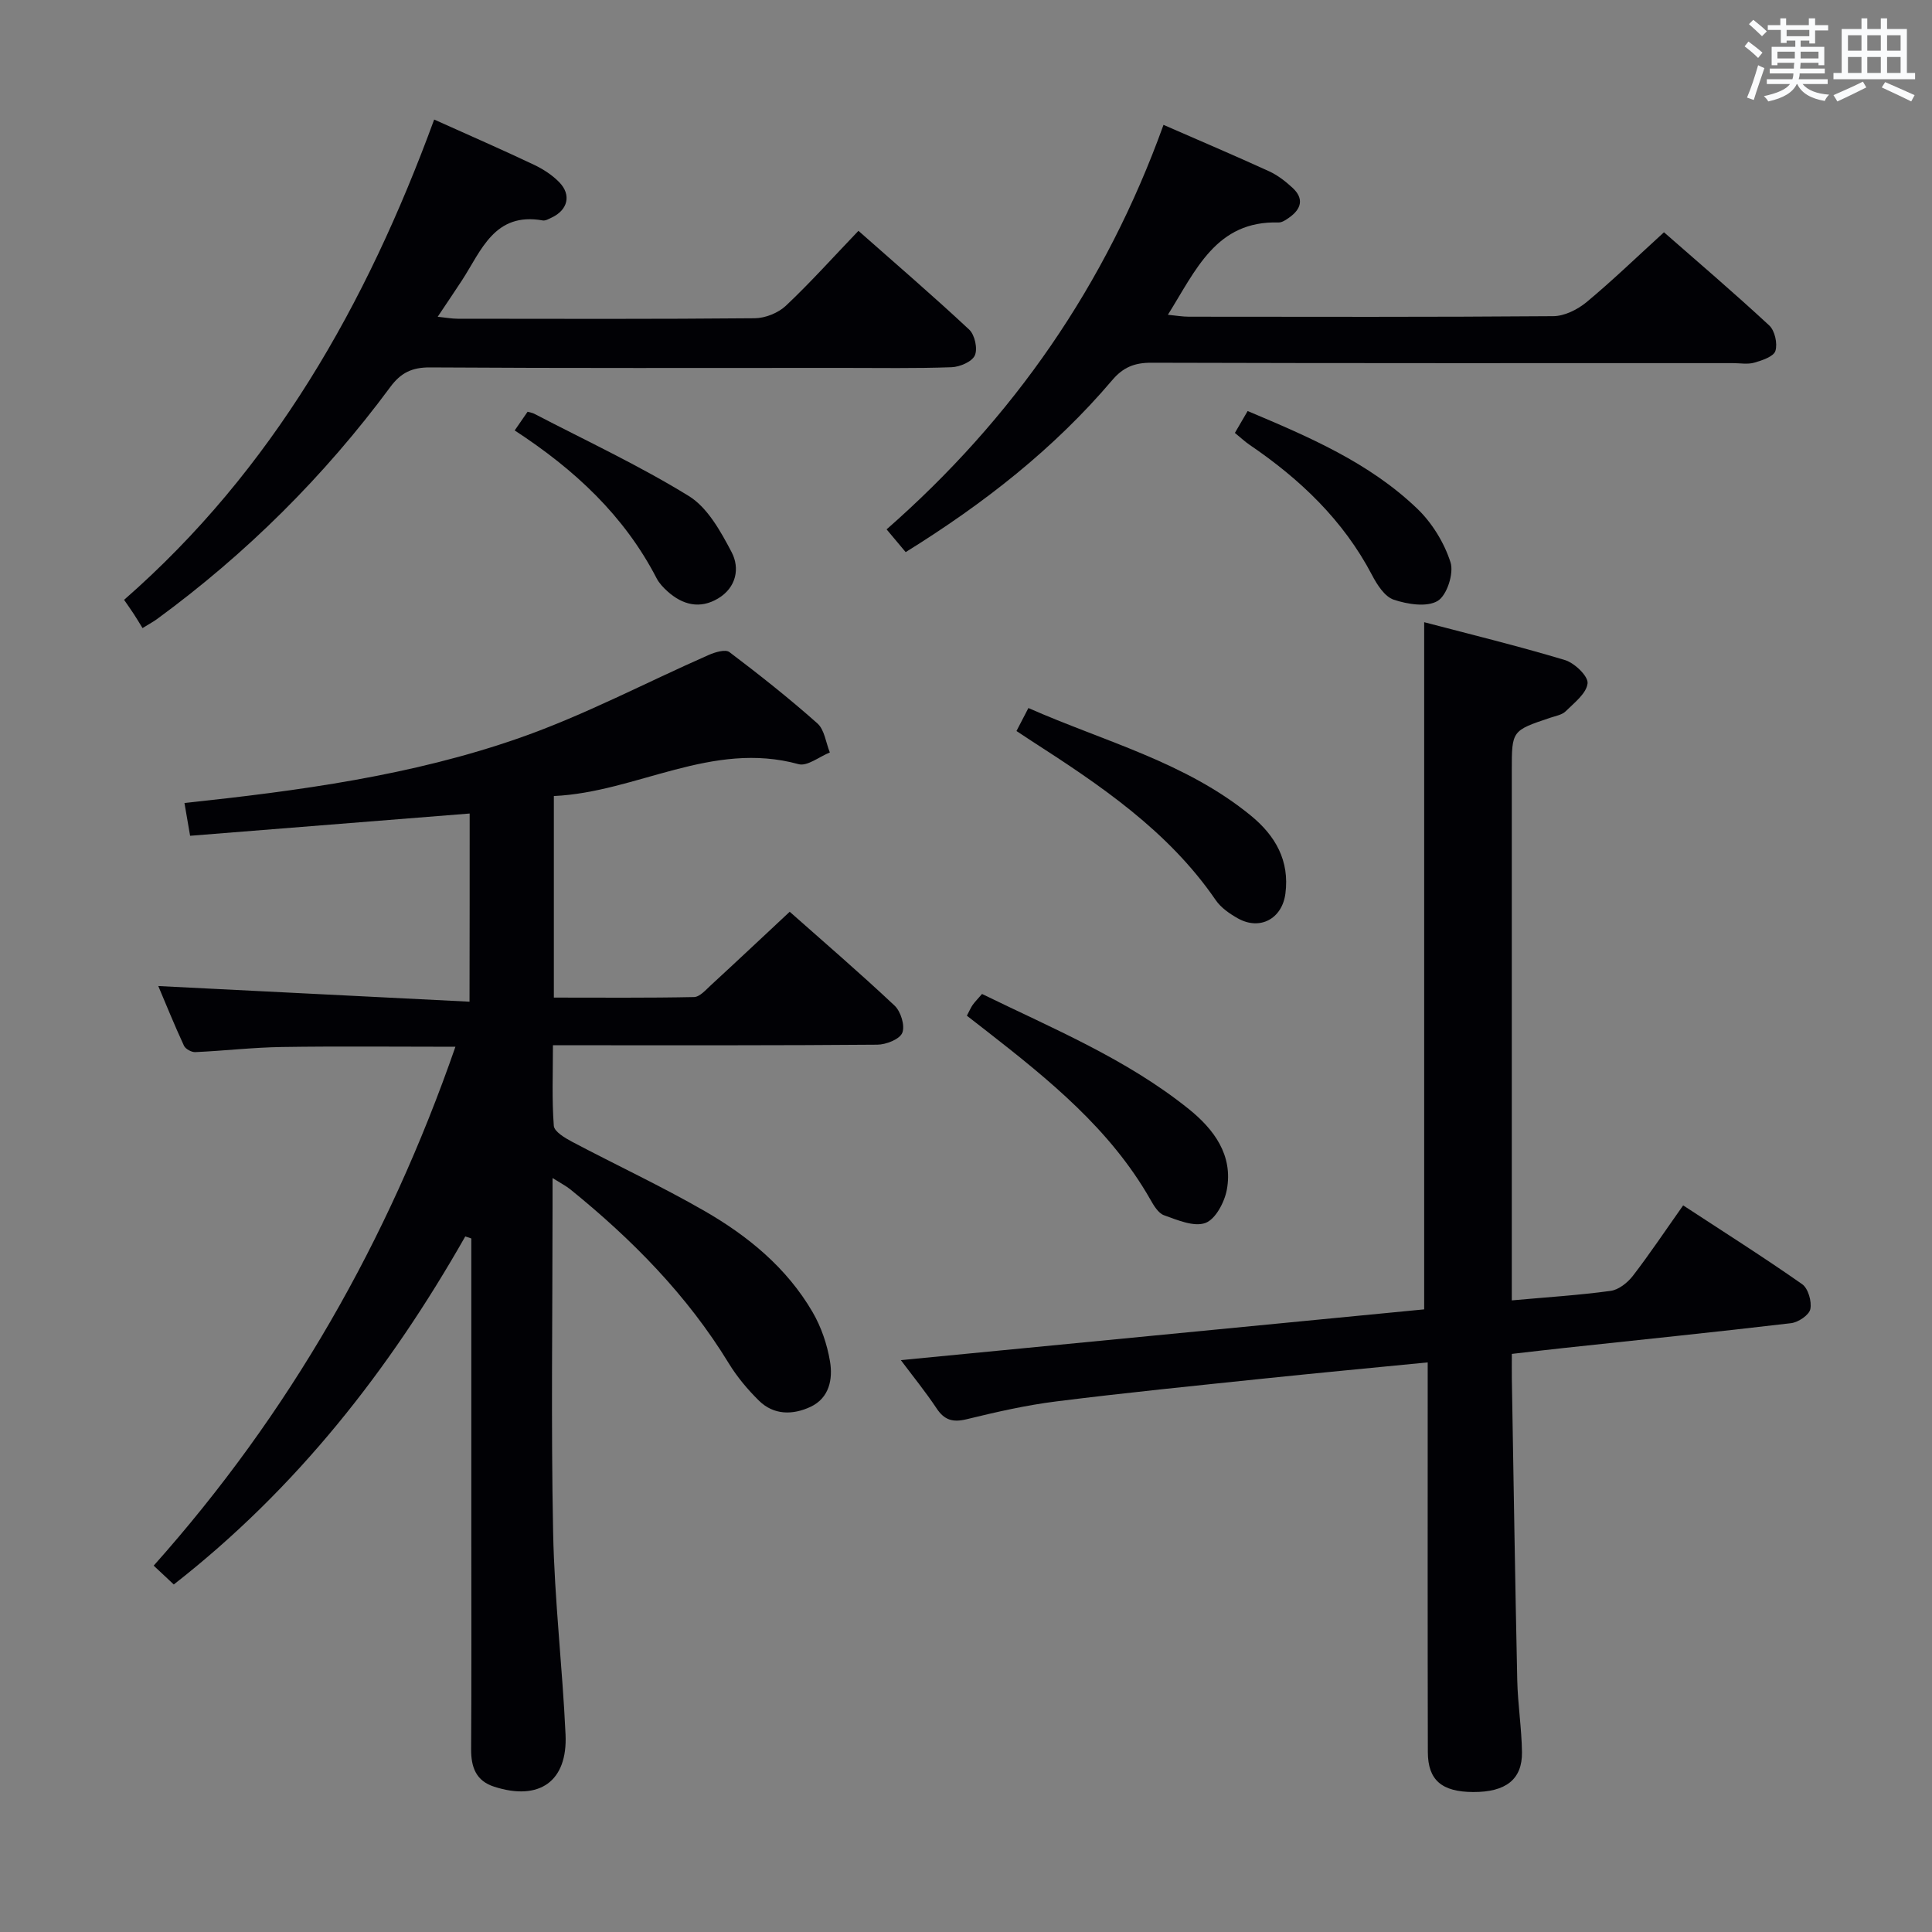 <svg enable-background="new 0 0 400 400" viewBox="0 0 400 400" xmlns="http://www.w3.org/2000/svg"><rect x="0" y="0" width="400" height="400" fill="#808080" stroke="none"/><g fill="#010105"><path d="m97.24 168.43c-19.33 1.54-38.47 3.07-57.88 4.61-.49-2.86-.82-4.74-1.17-6.79 23.69-2.52 47.13-5.67 69.45-13.5 13.4-4.7 26.08-11.43 39.12-17.16 1.3-.57 3.44-1.21 4.26-.58 6.23 4.71 12.37 9.57 18.21 14.76 1.48 1.31 1.75 3.98 2.58 6.02-2.18.87-4.68 2.92-6.48 2.42-17.96-4.94-33.53 5.82-50.66 6.6v41.73c9.83 0 19.43.09 29.02-.11 1.2-.03 2.45-1.5 3.52-2.48 5.37-4.94 10.68-9.94 16.29-15.18 6.88 6.1 14.45 12.6 21.71 19.43 1.29 1.21 2.2 4.16 1.6 5.63-.54 1.34-3.36 2.45-5.18 2.46-20.16.17-40.32.12-60.48.12-1.97 0-3.95 0-6.67 0 0 5.84-.23 11.28.18 16.67.09 1.21 2.3 2.52 3.78 3.31 9.12 4.82 18.49 9.19 27.42 14.33 9.01 5.18 17.03 11.77 22.36 20.91 1.8 3.08 3.03 6.7 3.62 10.22.62 3.67-.13 7.59-4.03 9.42-3.66 1.71-7.61 1.75-10.69-1.29-2.34-2.31-4.52-4.91-6.23-7.71-8.62-14.12-20.03-25.67-32.78-36-.88-.71-1.91-1.24-3.71-2.37v5.95c0 22.49-.33 44.99.12 67.47.28 13.94 1.93 27.85 2.57 41.79.45 9.72-5.43 13.82-14.77 10.81-3.78-1.21-4.8-4.05-4.78-7.79.09-14.49.04-28.99.04-43.48 0-18.99 0-37.99 0-56.98 0-1.75 0-3.51 0-5.26-.42-.14-.83-.28-1.25-.42-15.69 27.61-34.93 52.22-60.35 72.06-1.17-1.1-2.47-2.32-4.16-3.9 28.09-31.51 48.52-67.26 62.47-107.43-12.45 0-24.21-.13-35.96.05-5.97.09-11.92.79-17.89 1.06-.78.04-2.03-.64-2.35-1.32-1.99-4.3-3.77-8.7-5.32-12.36 21.43 1.08 42.73 2.15 64.44 3.24.03-13.91.03-26.47.03-38.96z"/><path d="m313 269.23c7.29-.66 13.92-1.07 20.47-1.97 1.67-.23 3.51-1.7 4.6-3.11 3.54-4.6 6.76-9.43 10.41-14.59 8.38 5.49 16.64 10.71 24.63 16.31 1.25.87 2.03 3.58 1.7 5.17-.25 1.23-2.49 2.73-3.99 2.91-15.67 1.85-31.37 3.45-47.06 5.14-3.44.37-6.87.78-10.75 1.22 0 1.88-.02 3.51 0 5.14.36 20.8.67 41.61 1.12 62.41.11 4.98.91 9.94.98 14.92.07 5.64-3.37 8.27-10.11 8.24-6.47-.03-9.36-2.44-9.38-8.25-.06-24.82-.03-49.65-.03-74.47 0-1.95 0-3.91 0-6.23-11.74 1.15-22.8 2.19-33.84 3.34-14.37 1.5-28.75 2.94-43.08 4.74-6.23.78-12.4 2.19-18.51 3.68-2.85.7-4.62.22-6.25-2.24-2.26-3.4-4.85-6.59-7.4-9.99 36.45-3.53 72.42-7.02 108.35-10.51 0-47.47 0-94.48 0-142.27 9.52 2.5 19.41 4.91 29.15 7.84 1.98.6 4.83 3.33 4.68 4.81-.21 2.08-2.75 4.03-4.53 5.79-.76.75-2.09.97-3.19 1.34-7.96 2.67-7.97 2.66-7.97 10.89v103.46z"/><path d="m89.89 24.75c7.34 3.3 14.04 6.22 20.64 9.35 1.92.91 3.82 2.14 5.28 3.65 2.53 2.62 1.74 5.72-1.56 7.28-.6.28-1.31.71-1.88.61-10.01-1.78-12.7 6.22-16.74 12.43-1.53 2.34-3.11 4.66-5.01 7.51 1.72.18 2.93.41 4.15.41 20.5.02 40.99.09 61.49-.1 2.19-.02 4.87-1.1 6.46-2.6 5.08-4.79 9.75-10.01 15.01-15.5 7.68 6.79 15.45 13.46 22.93 20.45 1.16 1.08 1.79 3.96 1.17 5.34-.58 1.31-3.11 2.39-4.82 2.45-7.49.27-14.99.14-22.49.14-28.5 0-56.99.08-85.49-.1-3.75-.02-6.05 1.11-8.24 4.08-13.66 18.46-29.79 34.48-48.32 48.05-.65.48-1.38.86-2.96 1.84-.55-.9-1.14-1.88-1.76-2.84-.54-.84-1.12-1.64-2.06-3.01 30.71-26.84 50.16-61.12 64.2-99.44z"/><path d="m240.89 25.85c7.62 3.33 14.77 6.37 21.84 9.6 1.77.81 3.41 2.08 4.86 3.42 2.43 2.23 1.86 4.39-.67 6.17-.66.47-1.48 1.04-2.21 1.02-12.91-.38-17.09 9.82-22.91 19.11 1.66.16 3.01.4 4.36.4 25.15.02 50.3.09 75.44-.11 2.32-.02 5.02-1.37 6.87-2.9 5.37-4.46 10.4-9.33 16.04-14.47 6.72 5.89 14.4 12.44 21.79 19.29 1.16 1.07 1.75 3.75 1.28 5.27-.36 1.17-2.73 1.96-4.35 2.43-1.39.4-2.97.1-4.47.1-40.14 0-80.28.04-120.41-.08-3.48-.01-5.83.95-8.09 3.62-12.06 14.21-26.56 25.54-42.75 35.59-1.29-1.55-2.52-3.01-3.95-4.71 26.24-23.01 45.38-50.57 57.33-83.75z"/><path d="m200.18 210.29c.6-1.13.85-1.75 1.23-2.27.48-.66 1.06-1.25 1.91-2.23 14.7 7.18 29.9 13.45 42.8 23.82 5.18 4.17 9.22 9.52 7.88 16.72-.48 2.58-2.34 6.1-4.43 6.87-2.37.87-5.79-.6-8.56-1.59-1.21-.43-2.16-2.05-2.88-3.33-8.28-14.51-20.95-24.74-33.82-34.78-1.3-1.01-2.6-2.02-4.13-3.21z"/><path d="m210.45 151.35c.87-1.66 1.53-2.95 2.47-4.76 15.77 6.96 32.56 11.2 46.1 22.31 5.03 4.13 8 9.28 7.11 16.11-.68 5.2-5.25 7.7-9.84 5.13-1.71-.96-3.5-2.2-4.58-3.77-9.87-14.39-23.96-23.83-38.27-33.05-.82-.53-1.64-1.08-2.99-1.97z"/><path d="m255.67 89.63c.97-1.66 1.71-2.94 2.64-4.53 12.59 5.31 25.13 10.64 35.1 20.2 3.09 2.96 5.6 7.06 6.9 11.11.74 2.28-.74 6.85-2.65 8-2.24 1.35-6.25.7-9.1-.25-1.88-.63-3.46-3.11-4.5-5.11-5.96-11.37-14.91-19.86-25.37-26.97-.94-.64-1.78-1.44-3.02-2.45z"/><path d="m106.56 89.12c1.12-1.62 1.86-2.7 2.67-3.87.52.15.99.21 1.39.42 10.72 5.58 21.72 10.7 31.98 17.02 3.9 2.4 6.6 7.31 8.86 11.6 1.78 3.37.97 7.36-2.78 9.61-3.77 2.26-7.37 1.35-10.52-1.5-.85-.77-1.7-1.67-2.22-2.68-6.69-12.93-16.93-22.49-29.38-30.6z"/></g><path d="m361.2 9.6.8-1c.9.7 1.9 1.4 2.9 2.3l-.9 1.1c-1-1-2-1.8-2.8-2.4zm.5 10.6c.9-2.1 1.6-4.3 2.3-6.7.4.2.8.4 1.3.6-.7 2.1-1.5 4.3-2.2 6.6zm.4-15.2.9-.9c1 .8 2 1.6 2.8 2.4l-1 1c-.9-.9-1.8-1.7-2.7-2.5zm12.5-1.2h1.2v1.4h2.7v1.1h-2.7v2.7h-1.2v-.6h-1.8v1.3h4.9v3.8h-1.2v-.5h-3.7c0 .4-.1.9-.1 1.2h5.1v1h-5.2c0 .5-.1.9-.2 1.2h6v1h-5.2c1.1 1.3 2.9 2 5.5 2.2-.4.4-.7.8-.9 1.3-2.9-.5-4.8-1.6-5.7-3.5h-.1c-.8 1.7-2.7 2.9-5.9 3.6-.2-.4-.6-.8-.9-1.1 2.8-.6 4.6-1.4 5.4-2.5h-4.8v-1h5.3c.1-.3.2-.7.2-1.2h-4.9v-1h5c0-.4 0-.8.1-1.2h-3.5v.5h-1.2v-3.8h4.9v-1.3h-1.8v.5h-1.2v-2.7h-2.7v-1h2.6v-1.4h1.2v1.4h4.7v-1.4zm-6.6 8.3h3.6c0-.4 0-.9 0-1.4h-3.6zm1.9-4.6h4.7v-1.3h-4.7zm6.6 3.2h-3.7v1.4h3.7z" fill="#fafbfc"/><path d="m385.3 3.8h1.3v2.2h2.8v-2.2h1.3v2.2h4.1v9.1h1.7v1.3h-16.9v-1.3h1.7v-9.1h4.1v-2.2zm.4 13.1.7 1.2c-1.8.9-3.8 1.9-6 2.9-.2-.4-.5-.8-.8-1.3 2.3-1 4.3-1.9 6.1-2.8zm-3.1-6.4h2.8v-3.2h-2.8zm0 4.6h2.8v-3.3h-2.8zm4-4.6h2.8v-3.2h-2.8zm0 4.6h2.8v-3.3h-2.8zm3.7 1.9c2.1.9 4.1 1.8 6.1 2.7l-.7 1.3c-2.2-1.1-4.2-2-6.1-2.9zm3.2-9.7h-2.8v3.2h2.8zm-2.8 7.8h2.8v-3.3h-2.8z" fill="#fafbfc"/></svg>